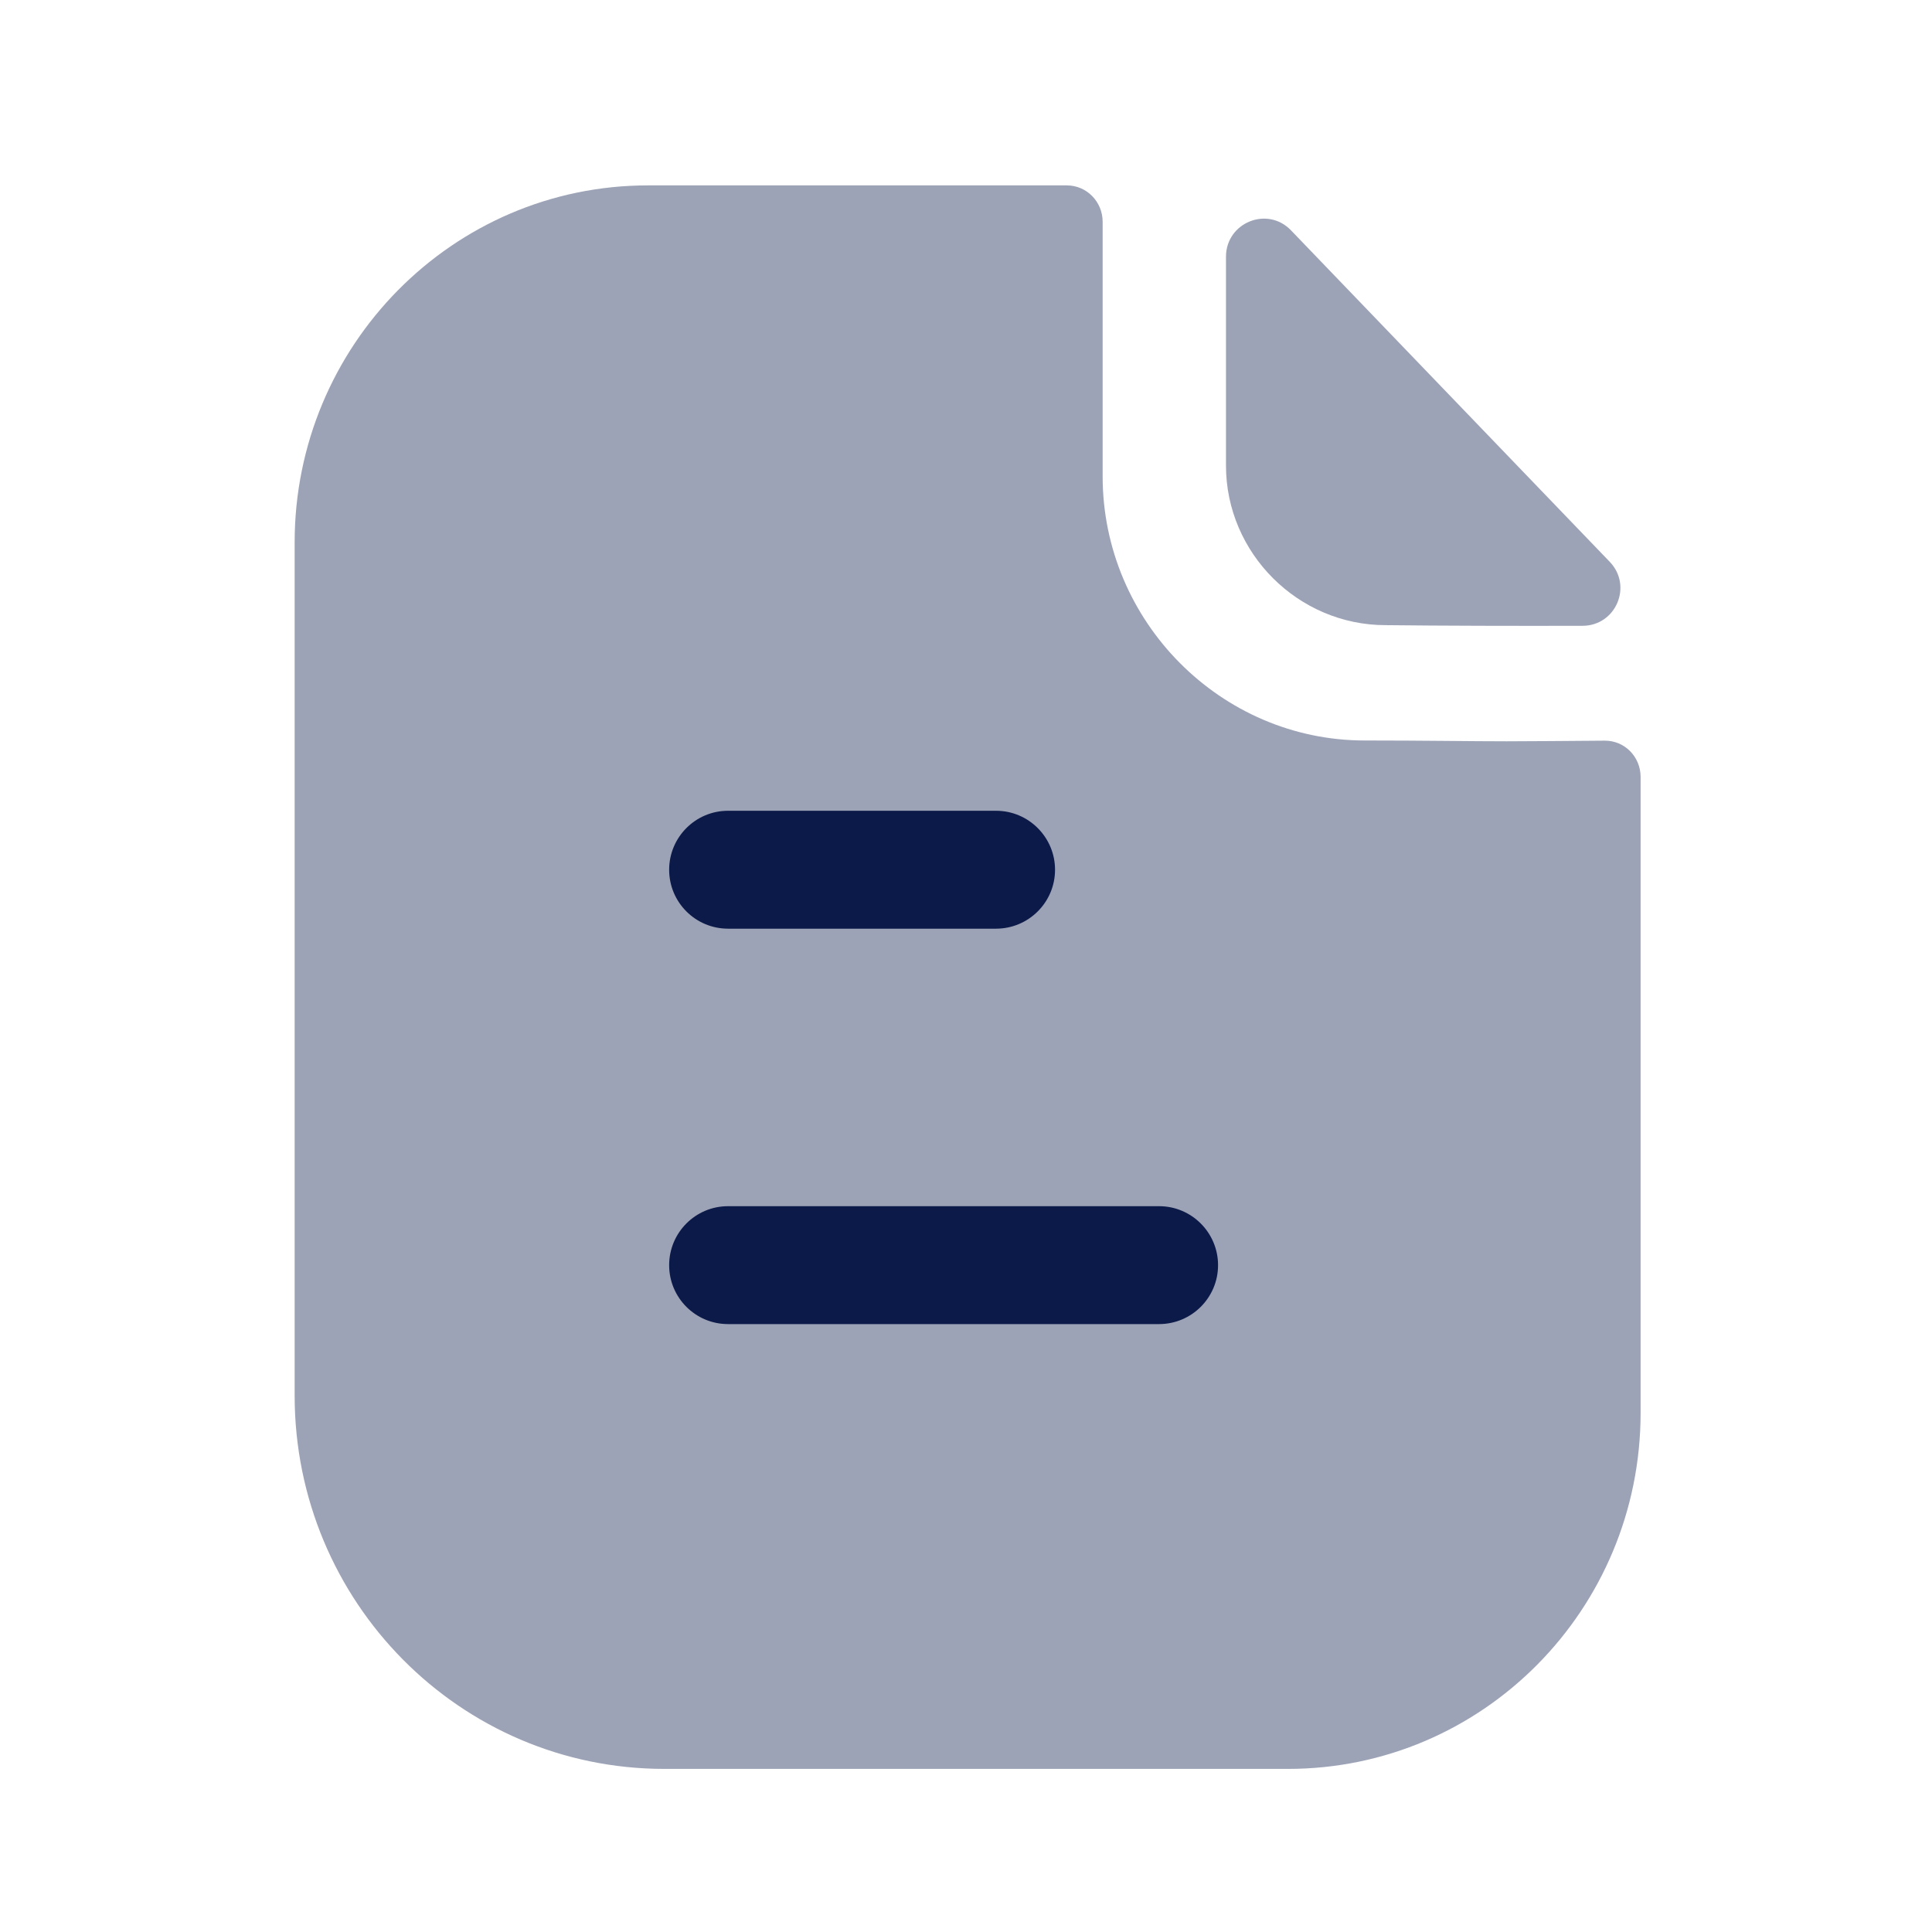 <svg width="69" height="69" viewBox="0 0 69 69" fill="none" xmlns="http://www.w3.org/2000/svg">
<path opacity="0.4" d="M53.811 26.475C52.534 26.475 50.843 26.446 48.738 26.446C43.603 26.446 39.38 22.196 39.38 17.013V7.919C39.38 7.204 38.809 6.621 38.101 6.621H23.144C16.164 6.621 10.523 12.35 10.523 19.372V49.84C10.523 57.206 16.433 63.175 23.727 63.175H45.999C52.954 63.175 58.593 57.483 58.593 50.456V27.747C58.593 27.029 58.025 26.449 57.314 26.452C56.118 26.46 54.684 26.475 53.811 26.475Z" fill="#0C1A49"/>
<path opacity="0.4" d="M46.107 8.226C45.261 7.346 43.785 7.951 43.785 9.17V16.627C43.785 19.754 46.361 22.327 49.489 22.327C51.459 22.35 54.197 22.356 56.521 22.35C57.712 22.347 58.317 20.925 57.491 20.065C54.508 16.963 49.166 11.404 46.107 8.226Z" fill="#0C1A49"/>
<path fill-rule="evenodd" clip-rule="evenodd" d="M26.001 33.167H35.573C36.735 33.167 37.68 32.225 37.68 31.063C37.68 29.901 36.735 28.956 35.573 28.956H26.001C24.839 28.956 23.898 29.901 23.898 31.063C23.898 32.225 24.839 33.167 26.001 33.167ZM26.001 47.289H41.395C42.557 47.289 43.502 46.347 43.502 45.185C43.502 44.023 42.557 43.078 41.395 43.078H26.001C24.839 43.078 23.898 44.023 23.898 45.185C23.898 46.347 24.839 47.289 26.001 47.289Z" fill="#0C1A49"/>
</svg>
